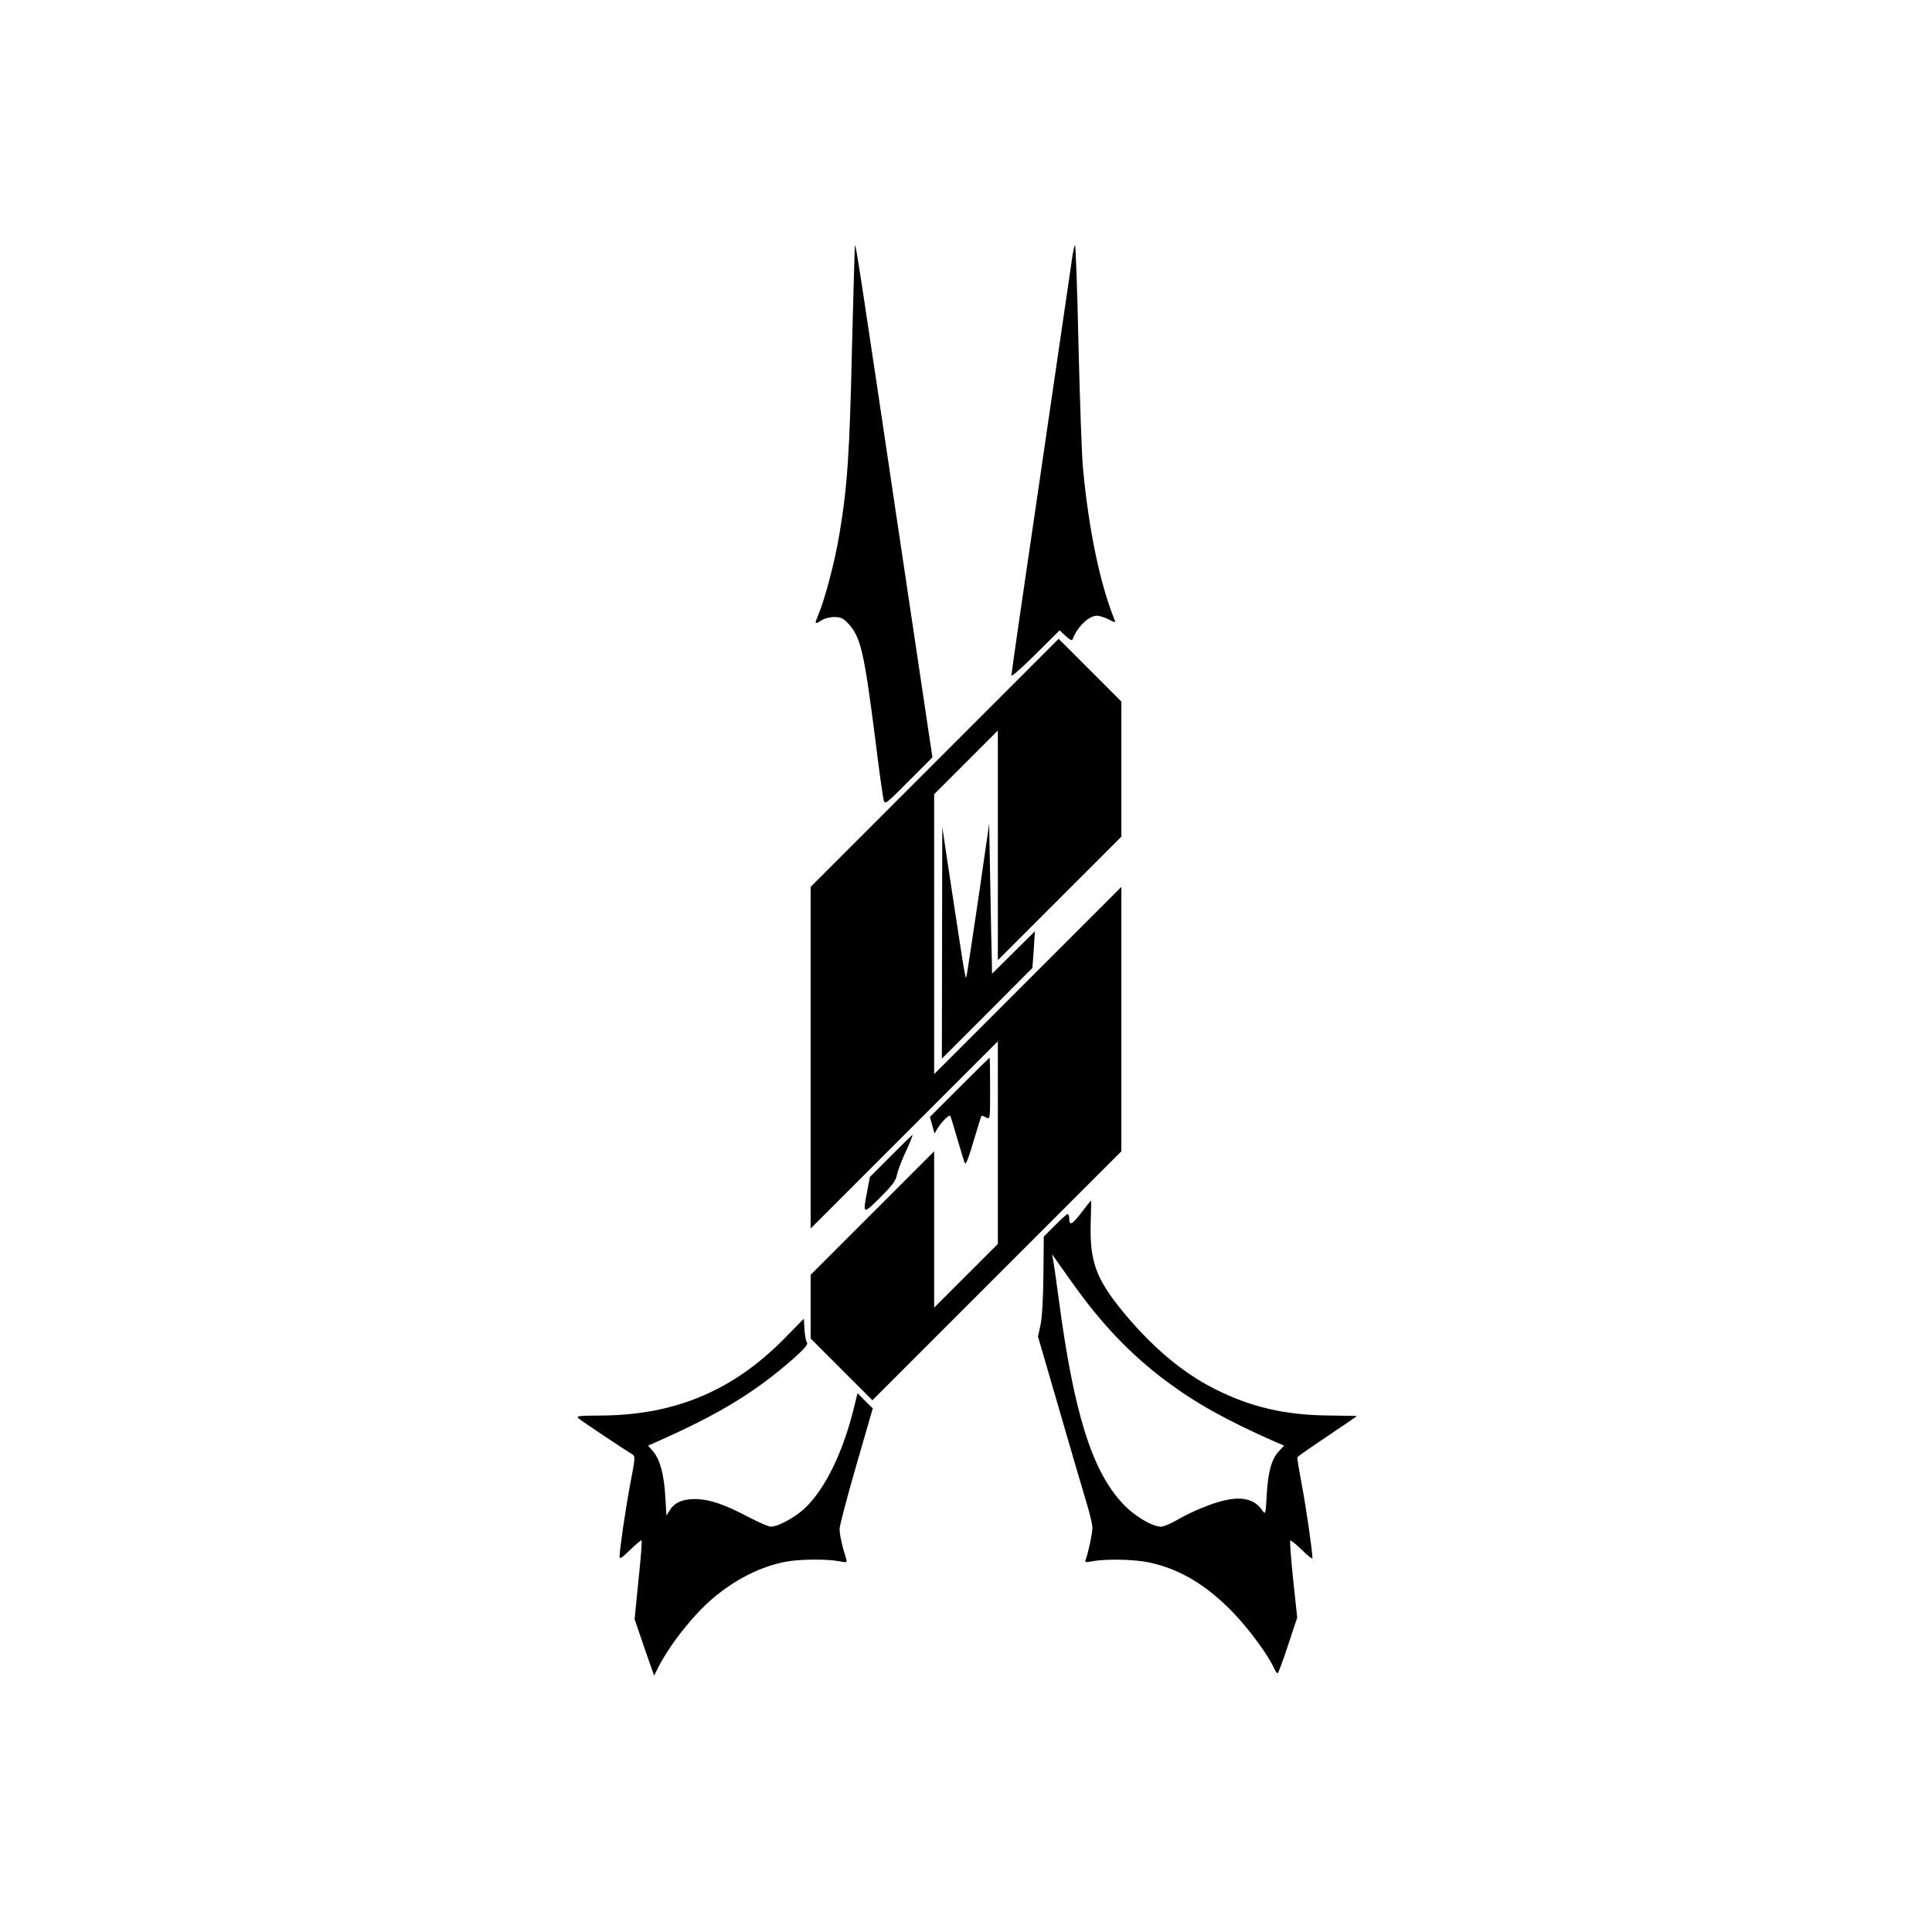 <?xml version="1.0" standalone="no"?>
<!DOCTYPE svg PUBLIC "-//W3C//DTD SVG 20010904//EN"
 "http://www.w3.org/TR/2001/REC-SVG-20010904/DTD/svg10.dtd">
<svg version="1.0" xmlns="http://www.w3.org/2000/svg"
 width="1001pt" height="1001pt" viewBox="0 0 1001 1001"
 preserveAspectRatio="xMidYMid meet">
<g transform="translate(0,1001) scale(0.1,-0.1)"
fill="#000000" stroke="none">
<path d="M4430 8740 c-2 -3 -8 -246 -16 -540 -12 -543 -24 -714 -65 -958 -22
-136 -76 -340 -108 -414 -22 -53 -21 -55 15 -32 13 9 43 17 66 17 35 0 47 -6
74 -35 64 -70 81 -146 139 -598 19 -157 39 -298 43 -313 7 -27 9 -26 130 96
l123 123 -176 1179 c-184 1240 -221 1483 -225 1475z"/>
<path d="M5552 8653 c-7 -49 -80 -547 -162 -1108 -83 -562 -150 -1027 -150
-1035 0 -8 56 41 125 110 l125 124 31 -29 c17 -17 33 -25 35 -20 25 67 85 125
128 125 12 0 39 -9 60 -19 33 -18 37 -18 31 -3 -75 184 -134 466 -164 787 -6
61 -16 345 -23 633 -6 287 -15 522 -18 522 -3 0 -12 -39 -18 -87z"/>
<path d="M4842 6057 l-642 -642 0 -885 0 -885 485 485 485 485 0 -525 0 -525
-165 -165 -165 -165 0 405 0 405 -320 -320 -320 -320 0 -165 0 -165 160 -160
160 -160 645 645 645 645 0 685 0 685 -485 -485 -485 -485 0 725 0 725 165
165 165 165 0 -595 0 -595 320 320 320 320 0 350 0 350 -163 163 -162 162
-643 -643z"/>
<path d="M5071 5368 c-30 -205 -58 -386 -61 -403 -8 -36 -1 -75 -76 415 l-52
345 -1 -600 -1 -600 235 235 234 235 7 95 6 95 -111 -110 -111 -110 -1 60 c-1
33 -5 208 -8 388 l-6 329 -54 -374z"/>
<path d="M4972 4377 l-154 -154 12 -43 12 -43 17 29 c19 31 59 70 64 63 2 -2
19 -56 37 -119 18 -63 36 -121 40 -128 4 -8 23 40 44 115 21 70 39 129 41 131
2 2 13 -1 24 -8 21 -11 21 -10 21 150 0 88 -1 160 -3 160 -1 0 -71 -69 -155
-153z"/>
<path d="M4616 4021 l-109 -109 -13 -69 c-25 -127 -24 -127 66 -38 59 59 82
88 86 114 4 19 20 64 36 100 33 71 49 111 45 111 -1 0 -51 -49 -111 -109z"/>
<path d="M5605 3730 c-50 -65 -65 -73 -65 -35 0 14 -4 25 -8 25 -4 0 -34 -26
-66 -59 l-58 -58 -2 -199 c-1 -124 -7 -222 -15 -259 l-13 -60 112 -385 c61
-212 125 -428 141 -481 16 -53 29 -109 29 -125 0 -28 -22 -132 -35 -165 -5
-14 -1 -15 37 -8 67 13 216 10 290 -6 158 -33 298 -116 437 -260 82 -85 180
-218 212 -288 7 -15 15 -27 18 -27 4 0 28 65 54 144 l48 145 -21 197 c-11 108
-18 199 -15 202 3 3 30 -19 60 -48 30 -30 55 -50 55 -44 0 36 -33 266 -55 380
-14 75 -25 140 -23 144 2 4 72 53 156 109 83 56 152 103 152 104 0 1 -64 2
-143 3 -229 2 -406 43 -594 138 -173 87 -337 228 -492 421 -124 156 -155 246
-150 437 2 65 3 118 2 118 -1 0 -23 -27 -48 -60z m-51 -364 c153 -216 305
-375 490 -513 153 -114 313 -203 560 -312 l49 -21 -27 -29 c-37 -39 -57 -108
-63 -229 -5 -95 -7 -101 -21 -80 -52 78 -145 84 -308 18 -42 -16 -103 -46
-135 -65 -33 -19 -70 -35 -82 -35 -48 0 -142 56 -202 122 -158 169 -252 470
-330 1061 -14 106 -28 201 -31 212 -4 19 -4 19 8 1 7 -10 48 -69 92 -130z"/>
<path d="M4070 3081 c-266 -273 -566 -401 -947 -405 -138 -1 -142 -2 -120 -19
20 -16 234 -159 273 -182 16 -10 15 -20 -10 -150 -25 -133 -55 -338 -56 -380
0 -15 12 -7 55 35 30 29 57 52 59 49 3 -2 -4 -95 -16 -206 l-20 -202 50 -147
51 -146 22 44 c60 118 179 268 279 354 118 101 253 169 384 193 70 13 212 14
274 2 40 -8 42 -7 36 13 -20 61 -34 125 -34 154 0 17 39 165 86 328 l86 297
-40 39 -39 40 -13 -53 c-57 -244 -154 -446 -264 -547 -49 -45 -136 -92 -172
-92 -12 0 -64 23 -116 50 -121 64 -199 91 -268 93 -68 2 -113 -16 -138 -55
l-19 -30 -6 99 c-7 114 -27 190 -63 233 l-26 30 54 24 c319 142 502 254 699
427 57 51 77 74 70 83 -5 6 -11 37 -13 68 l-3 56 -95 -97z"/>
</g>
</svg>
